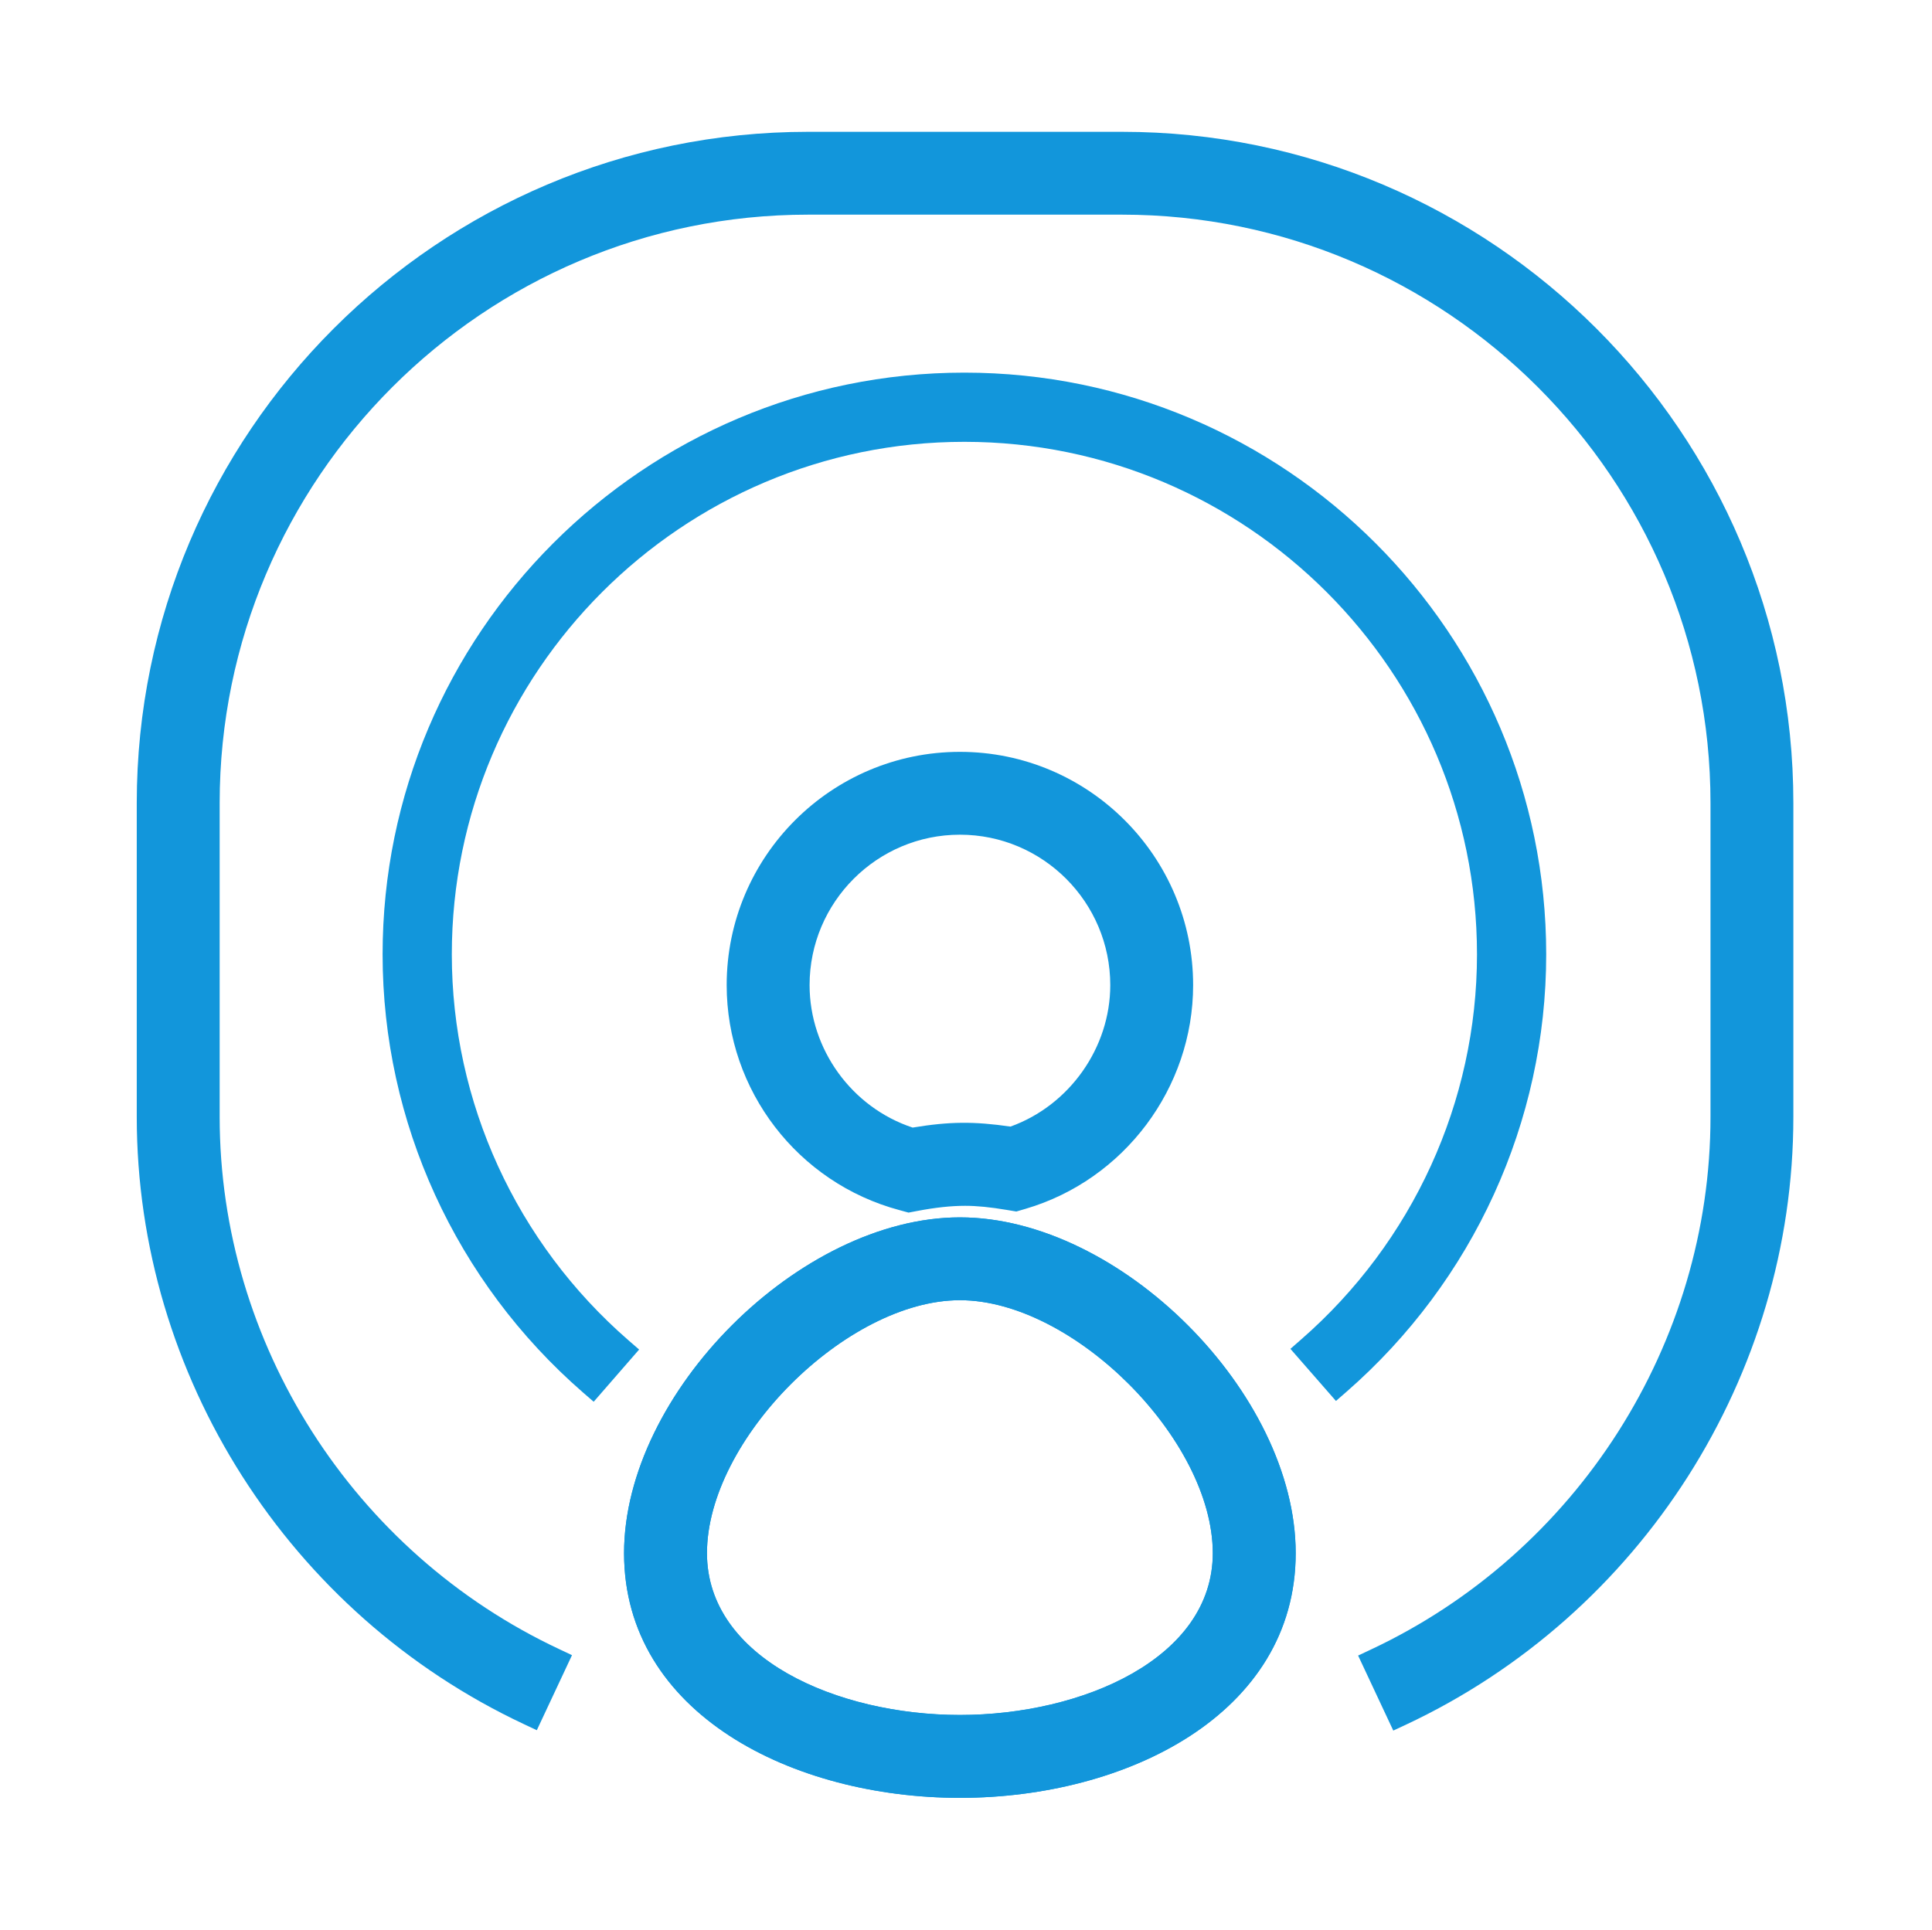 <?xml version="1.0" standalone="no"?><!DOCTYPE svg PUBLIC "-//W3C//DTD SVG 1.1//EN" "http://www.w3.org/Graphics/SVG/1.1/DTD/svg11.dtd"><svg t="1504417480203" class="icon" style="" viewBox="0 0 1025 1024" version="1.1" xmlns="http://www.w3.org/2000/svg" p-id="1016" xmlns:xlink="http://www.w3.org/1999/xlink" width="200.195" height="200"><defs><style type="text/css"></style></defs><path d="M509.278 954.055c-88.555 0-178.189-44.623-178.189-129.851 0-84.953 93.269-178.192 178.189-178.192 84.894 0 178.135 93.239 178.135 178.192C687.415 909.428 597.806 954.055 509.278 954.055zM509.278 689.968c-60.209 0-134.203 74.021-134.203 134.236 0 55.773 69.14 85.864 134.203 85.864 65.039 0 134.15-30.091 134.15-85.864C643.428 763.99 569.463 689.968 509.278 689.968z" p-id="1017" fill="#1296db"></path><path d="M314.975 743.854l-5.633-4.879C241.755 680.207 202.983 595.452 202.983 506.454c0-170.205 138.476-308.71 308.651-308.71 170.205 0 308.683 138.505 308.683 308.71 0 88.774-38.634 173.363-105.942 232.104l-5.606 4.882-24.155-27.652 5.606-4.909c59.351-51.749 93.377-126.273 93.377-204.426 0-149.962-122.001-271.989-271.961-271.989-149.956 0-271.932 122.027-271.932 271.989 0 78.402 34.169 153.034 93.743 204.816l5.631 4.881L314.975 743.854z" p-id="1018" fill="#1296db"></path><path d="M509.278 954.055c-88.555 0-178.189-44.623-178.189-129.851 0-84.953 93.269-178.192 178.189-178.192 84.894 0 178.135 93.239 178.135 178.192C687.415 909.428 597.806 954.055 509.278 954.055zM509.278 689.968c-60.209 0-134.203 74.021-134.203 134.236 0 55.773 69.14 85.864 134.203 85.864 65.039 0 134.15-30.091 134.15-85.864C643.428 763.99 569.463 689.968 509.278 689.968z" p-id="1019" fill="#1296db"></path><path d="M482.016 643.485l-4.852-1.329c-53.943-14.451-91.634-63.568-91.634-119.397 0-68.255 55.497-123.778 123.749-123.778 68.228 0 123.722 55.523 123.722 123.778 0 54.554-36.581 103.363-88.942 118.731l-4.855 1.415-4.991-0.833c-8.878-1.495-15.921-2.191-22.158-2.191-7.49 0-15.673 0.889-25.074 2.663L482.016 643.485zM509.278 442.942c-43.985 0-79.763 35.803-79.763 79.818 0 34.085 22.383 64.927 54.666 75.605 19.636-3.246 32.474-3.33 51.918-0.53 31.254-11.231 52.943-41.824 52.943-75.074C589.043 478.748 553.265 442.942 509.278 442.942z" p-id="1020" fill="#1296db"></path><path d="M739.195 918.359l-18.664-39.823 6.74-3.164c109.469-51.361 180.215-162.3 180.215-282.694l0-166.541c0-172.146-140.082-312.23-312.228-312.23L428.738 113.907c-172.144 0-312.199 140.084-312.199 312.23l0 166.541c0 120.228 70.721 231.111 180.184 282.472l6.744 3.188-18.666 39.827-6.767-3.19C153.228 856.404 72.554 729.877 72.554 592.678l0-166.541c0-196.413 159.774-356.19 356.185-356.19l166.518 0c196.414 0 356.19 159.778 356.19 356.19l0 166.541c0 137.365-80.654 263.946-205.484 322.521L739.195 918.359z" p-id="1021" fill="#1296db"></path></svg>